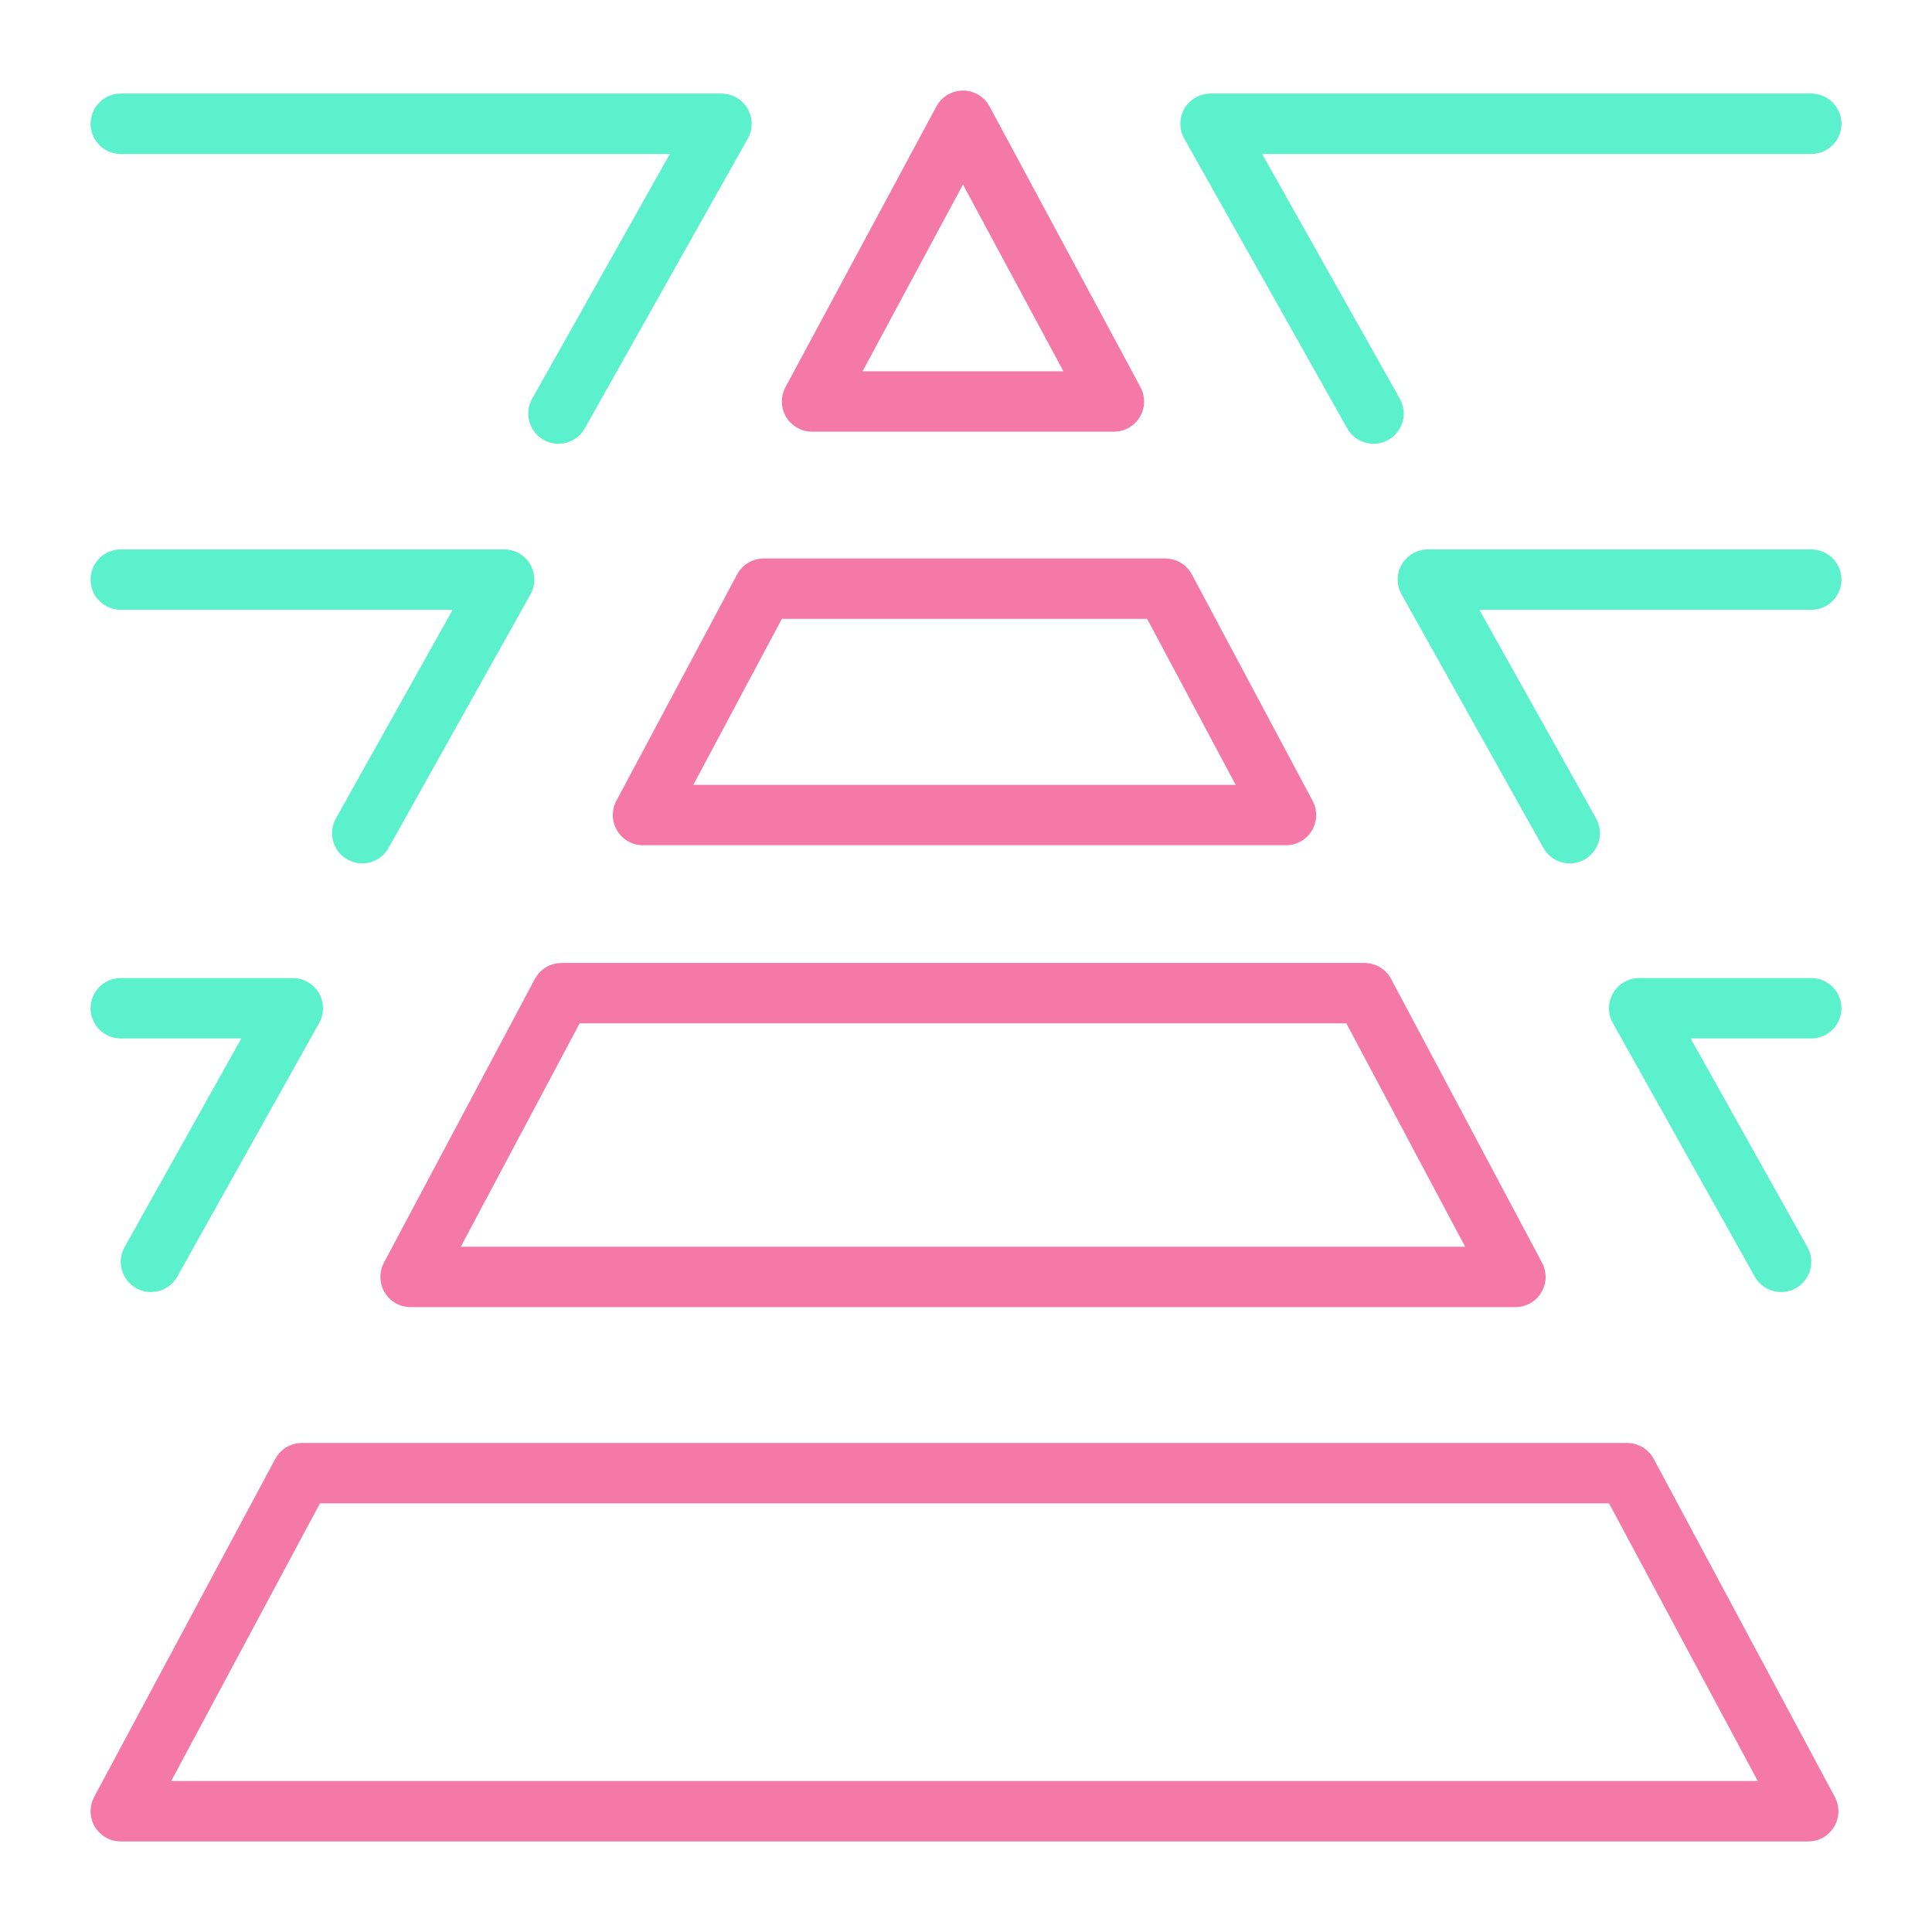 <svg width="64" height="64" viewBox="0 0 64 64" fill="none" xmlns="http://www.w3.org/2000/svg">
<path d="M31.9 4L26.9 13.3H36.9L31.9 4Z" stroke="#F579A6" stroke-width="2" stroke-miterlimit="10" stroke-linecap="round" stroke-linejoin="round"/>
<path d="M38.6 19.5H25.3L21.3 27H42.6L38.6 19.5Z" stroke="#F579A6" stroke-width="2" stroke-miterlimit="10" stroke-linecap="round" stroke-linejoin="round"/>
<path d="M45.2 32.9H18.6L13.6 42.3H50.2L45.2 32.9Z" stroke="#F579A6" stroke-width="2" stroke-miterlimit="10" stroke-linecap="round" stroke-linejoin="round"/>
<path d="M59.9 60L53.9 48.8H10L4 60H59.9Z" stroke="#F579A6" stroke-width="2" stroke-miterlimit="10" stroke-linecap="round" stroke-linejoin="round"/>
<path d="M18.5 13.7L23.9 4.1H4" stroke="#5BF1CD" stroke-width="2" stroke-miterlimit="10" stroke-linecap="round" stroke-linejoin="round"/>
<path d="M5 41.8L9.7 33.4H4" stroke="#5BF1CD" stroke-width="2" stroke-miterlimit="10" stroke-linecap="round" stroke-linejoin="round"/>
<path d="M59 41.8L54.3 33.4H60" stroke="#5BF1CD" stroke-width="2" stroke-miterlimit="10" stroke-linecap="round" stroke-linejoin="round"/>
<path d="M12 27.6L16.7 19.2H4" stroke="#5BF1CD" stroke-width="2" stroke-miterlimit="10" stroke-linecap="round" stroke-linejoin="round"/>
<path d="M45.5 13.7L40.1 4.1H60" stroke="#5BF1CD" stroke-width="2" stroke-miterlimit="10" stroke-linecap="round" stroke-linejoin="round"/>
<path d="M52 27.6L47.3 19.2H60" stroke="#5BF1CD" stroke-width="2" stroke-miterlimit="10" stroke-linecap="round" stroke-linejoin="round"/>
</svg>

